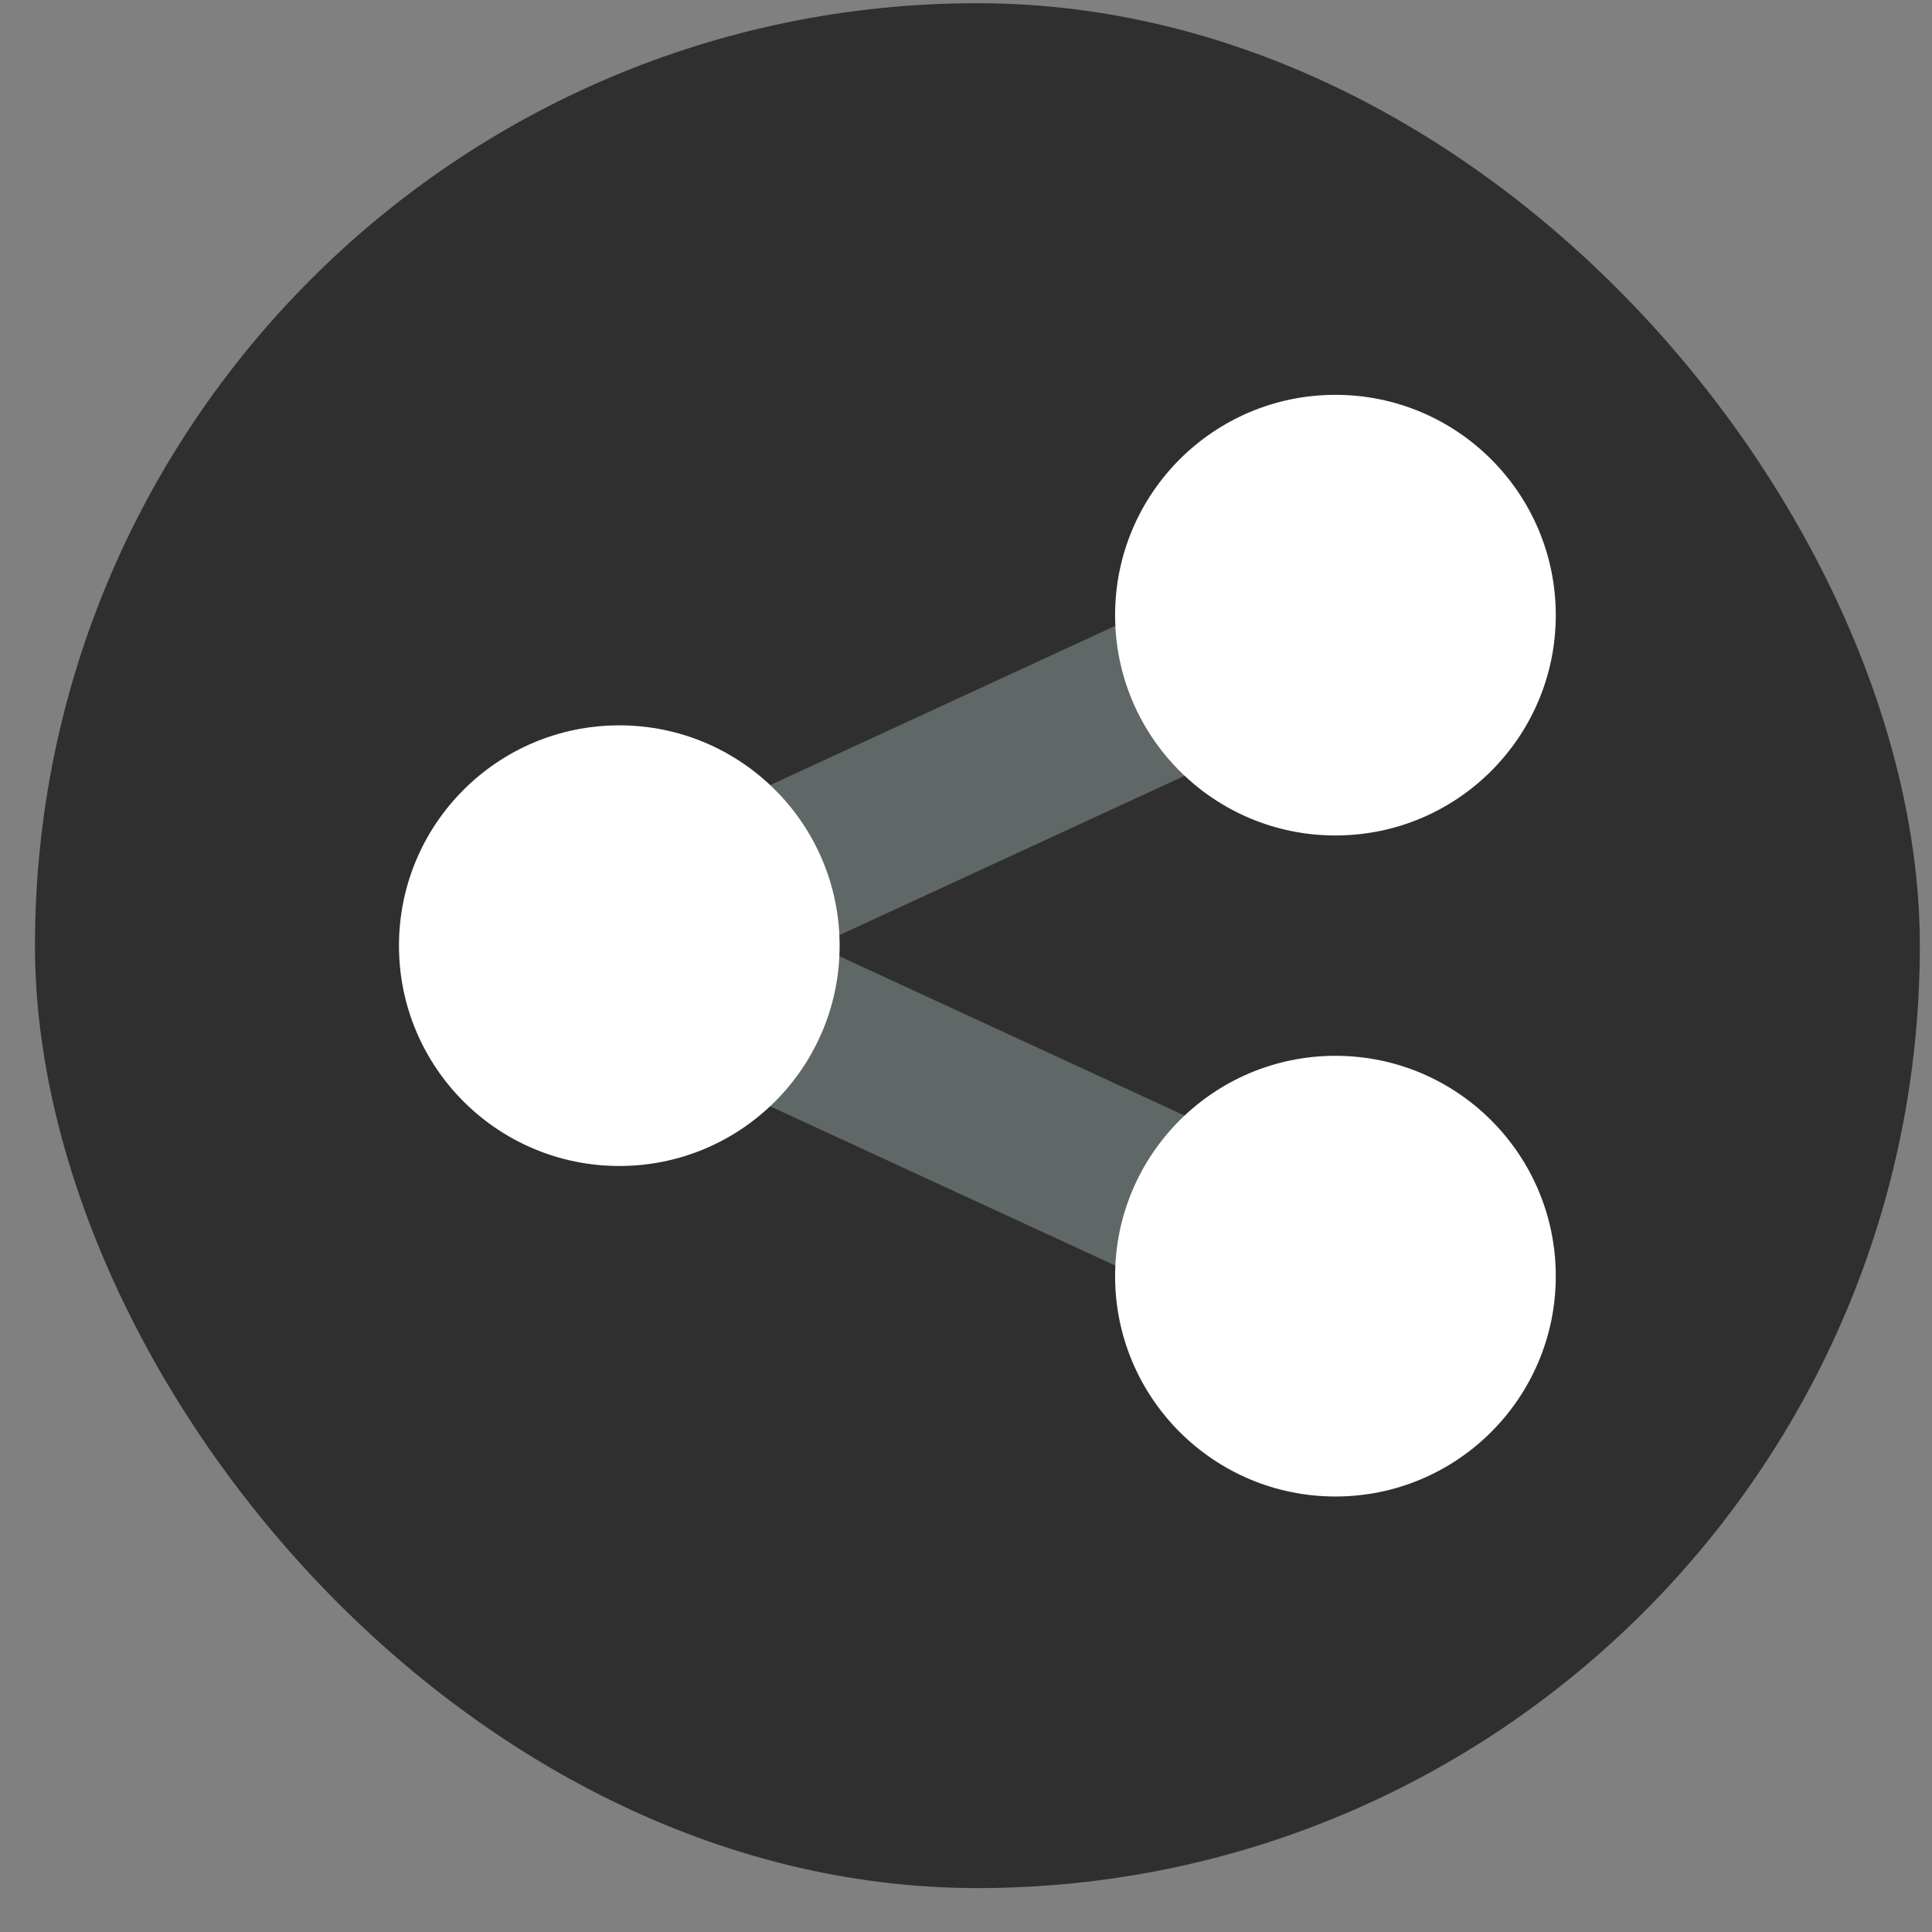 <svg width="41" height="41" viewBox="0 0 41 41" fill="none" xmlns="http://www.w3.org/2000/svg">
<rect x="0" y="0" width="41" height="41" fill="#808080" stroke="none"/>
<rect x="0.742" y="0.068" width="40" height="40" rx="20" fill="#2F2F2F"/>
<path d="M17.797 19.852L25.149 16.459C24.29 15.652 23.743 14.53 23.685 13.273L16.332 16.667C17.192 17.471 17.738 18.594 17.797 19.852Z" fill="#5F6866"/>
<path d="M25.149 23.679L17.797 20.285C17.738 21.542 17.191 22.665 16.332 23.472L23.685 26.865C23.743 25.607 24.289 24.484 25.149 23.679Z" fill="#5F6866"/>
<path d="M13.143 15.393C10.56 15.393 8.467 17.486 8.467 20.068C8.467 22.651 10.56 24.744 13.143 24.744C15.725 24.744 17.818 22.651 17.818 20.068C17.818 17.486 15.725 15.393 13.143 15.393Z" fill="white"/>
<path d="M28.34 8.379C25.758 8.379 23.664 10.473 23.664 13.055C23.664 15.637 25.758 17.73 28.34 17.73C30.922 17.73 33.016 15.637 33.016 13.055C33.016 10.473 30.922 8.379 28.34 8.379Z" fill="white"/>
<path d="M28.34 22.406C25.758 22.406 23.664 24.5 23.664 27.082C23.664 29.664 25.758 31.758 28.34 31.758C30.922 31.758 33.016 29.664 33.016 27.082C33.016 24.5 30.922 22.406 28.34 22.406Z" fill="white"/>
</svg>
